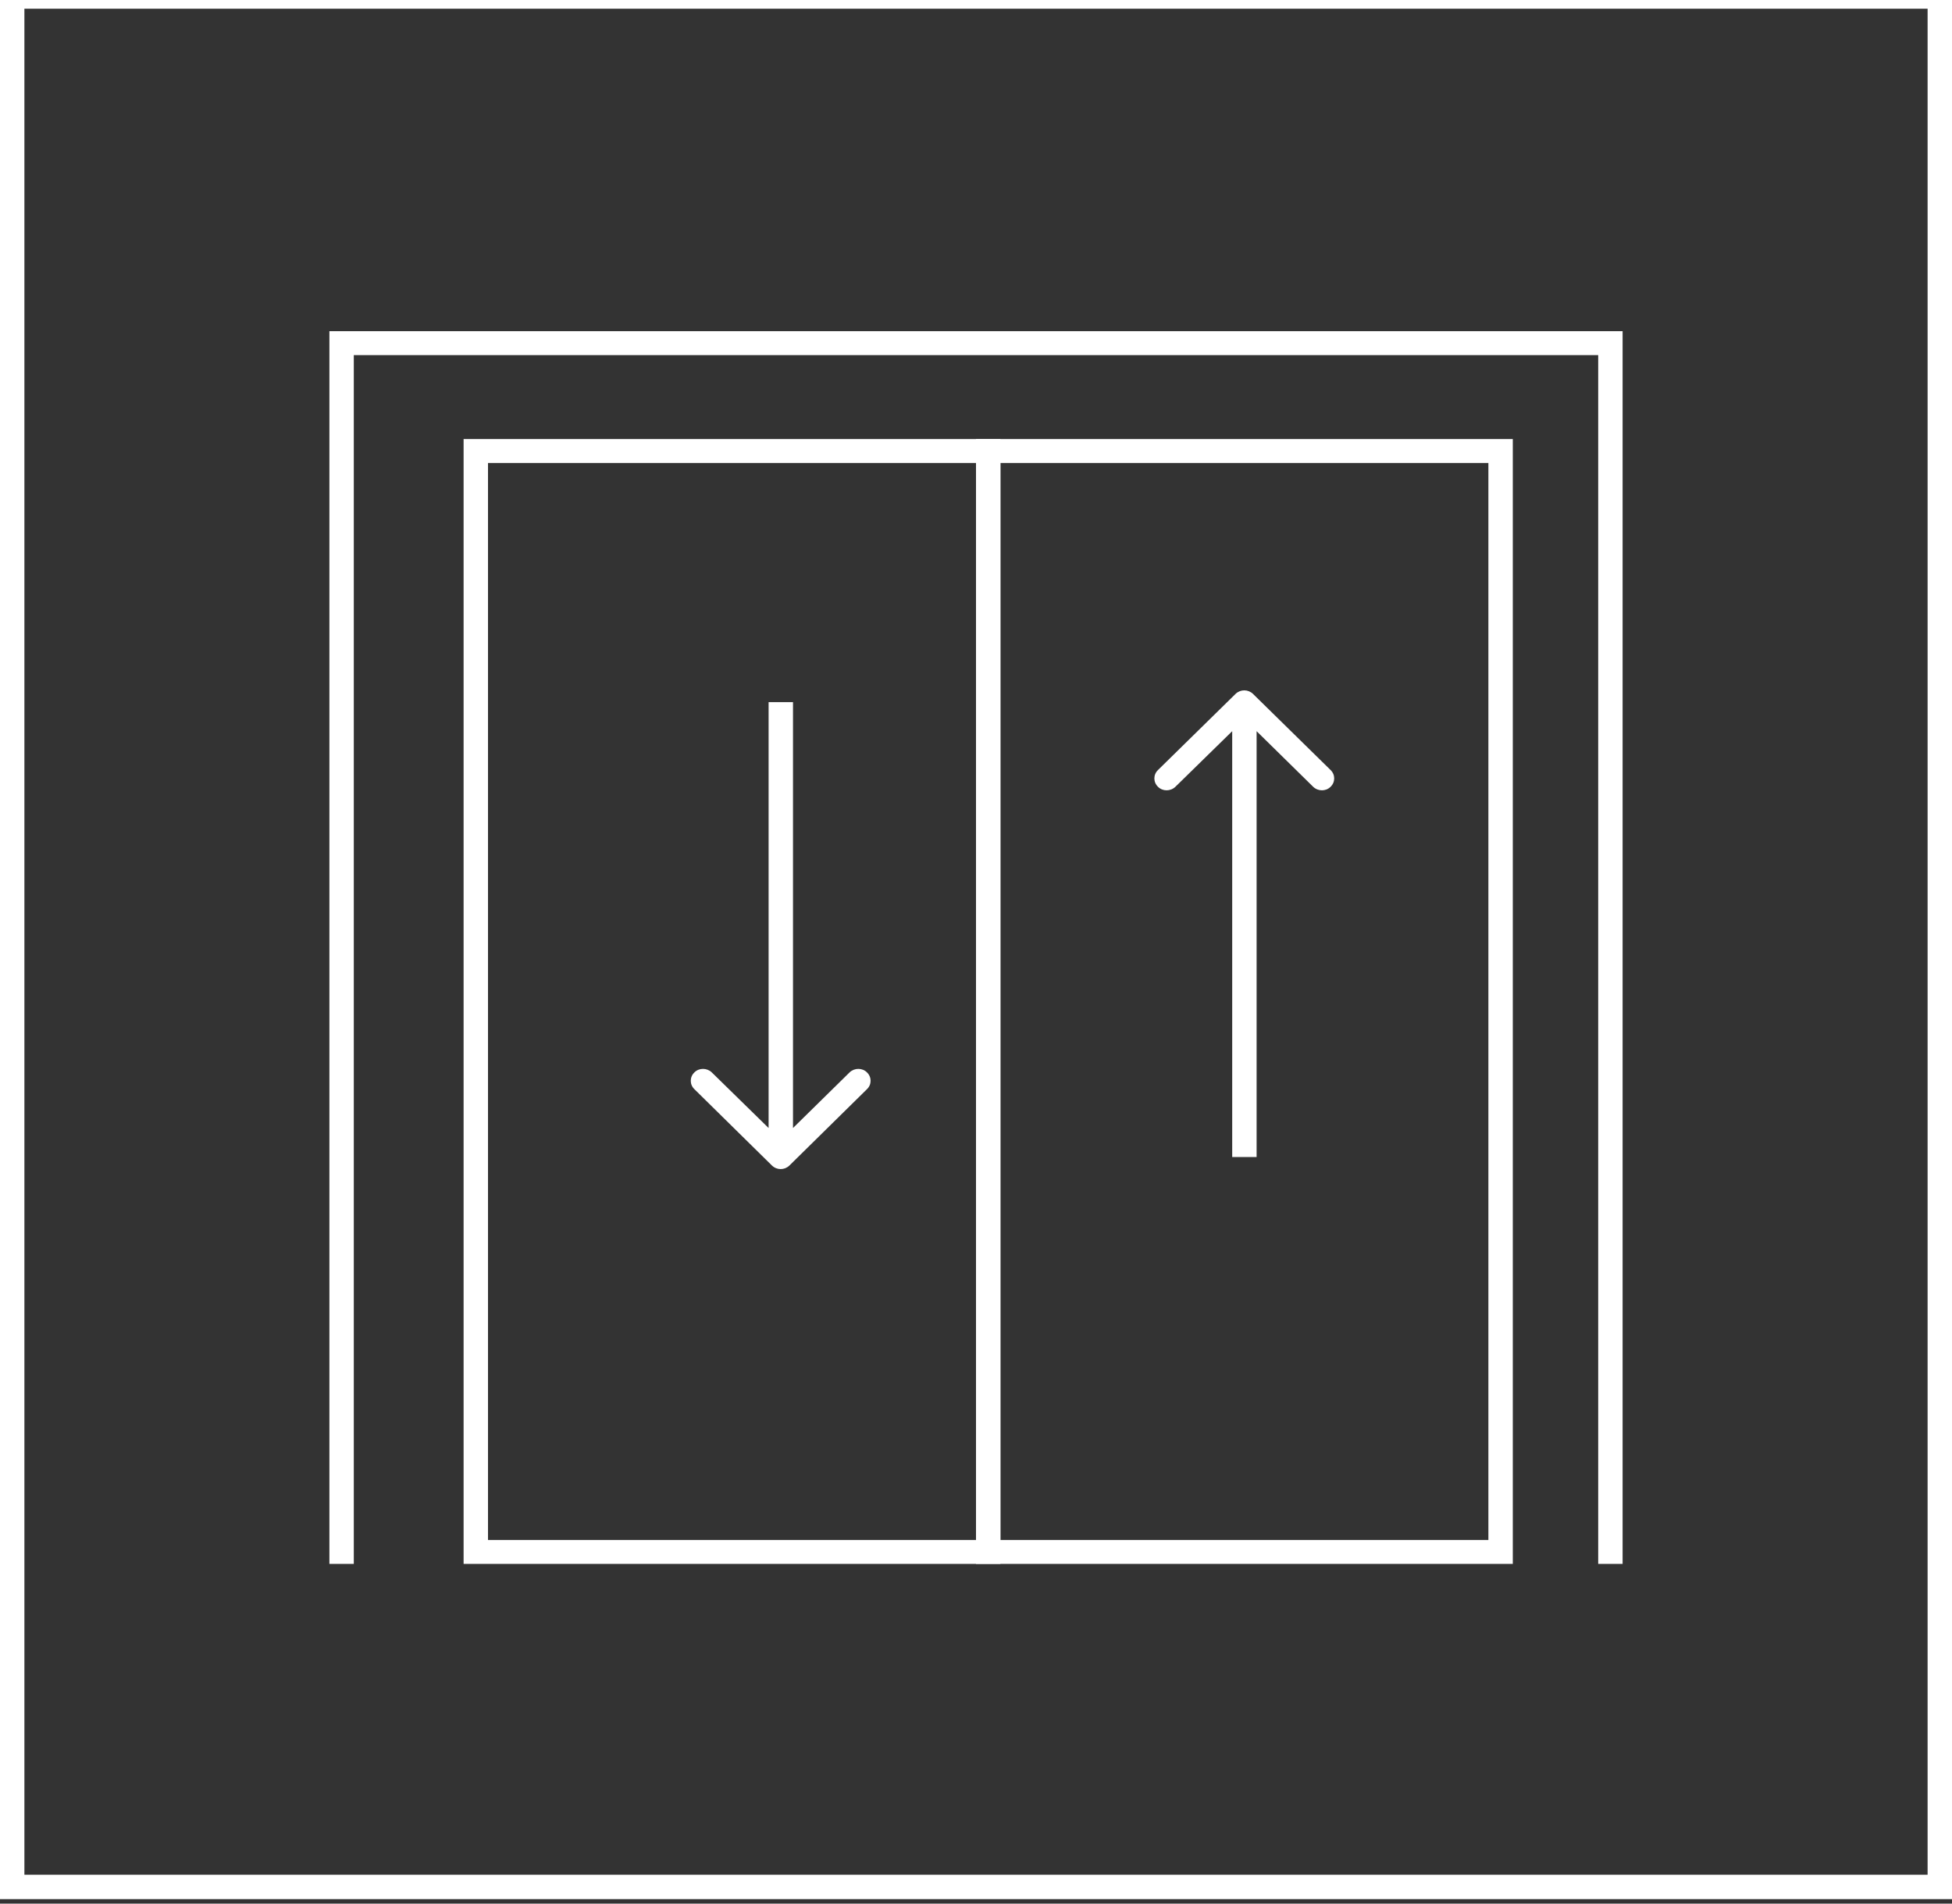 <svg width="80" height="78" viewBox="0 0 80 78" fill="none" xmlns="http://www.w3.org/2000/svg" xmlns:xlink="http://www.w3.org/1999/xlink">
	<rect x="0" y="0" width="80" height="78" fill="#333333" stroke="none"/>
	<desc>
			Created with Pixso.
	</desc>
	<defs/>
	<rect id="Rectangle 70" x="0.5" y="-0.143" width="79" height="77.459" stroke="#FFFFFF" stroke-opacity="1" stroke-width="1"/>
	<path id="Rectangle 86 (Stroke)" d="M40 18.97L20 18.97L20 63.1L40 63.1L40 18.97ZM19 17.99L19 64.08L41 64.08L41 17.99L19 17.99Z" fill="#FFFFFF" fill-opacity="1" fill-rule="evenodd"/>
	<path id="Rectangle 87 (Stroke)" d="M61 18.97L41 18.97L41 63.1L61 63.1L61 18.97ZM40 17.99L40 64.08L62 64.08L62 17.99L40 17.99Z" fill="#FFFFFF" fill-opacity="1" fill-rule="evenodd"/>
	<path id="Vector 6 (Stroke)" d="M13.5 13.57L66.5 13.57L66.5 64.08L65.5 64.08L65.5 14.55L14.5 14.55L14.5 64.08L13.5 64.08L13.5 13.57Z" fill="#FFFFFF" fill-opacity="1" fill-rule="evenodd"/>
	<path id="Arrow 1 (Stroke)" d="M35.53 44.63L32.35 47.76C32.15 47.95 31.84 47.95 31.64 47.76L28.46 44.63C28.26 44.44 28.26 44.13 28.46 43.94C28.65 43.75 28.97 43.75 29.17 43.94L31.5 46.22L31.5 28.77L32.5 28.77L32.5 46.22L34.82 43.94C35.02 43.75 35.34 43.75 35.53 43.94C35.73 44.13 35.73 44.44 35.53 44.63Z" fill="#FFFFFF" fill-opacity="1" fill-rule="evenodd"/>
	<path id="Arrow 2 (Stroke)" d="M47.46 31.55L50.64 28.43C50.84 28.24 51.15 28.24 51.35 28.43L54.53 31.55C54.73 31.74 54.73 32.05 54.53 32.24C54.34 32.43 54.02 32.43 53.82 32.24L51.5 29.96L51.5 47.41L50.5 47.41L50.5 29.96L48.17 32.24C47.97 32.43 47.65 32.43 47.46 32.24C47.26 32.05 47.26 31.74 47.46 31.55Z" fill="#FFFFFF" fill-opacity="1" fill-rule="evenodd"/>
</svg>
